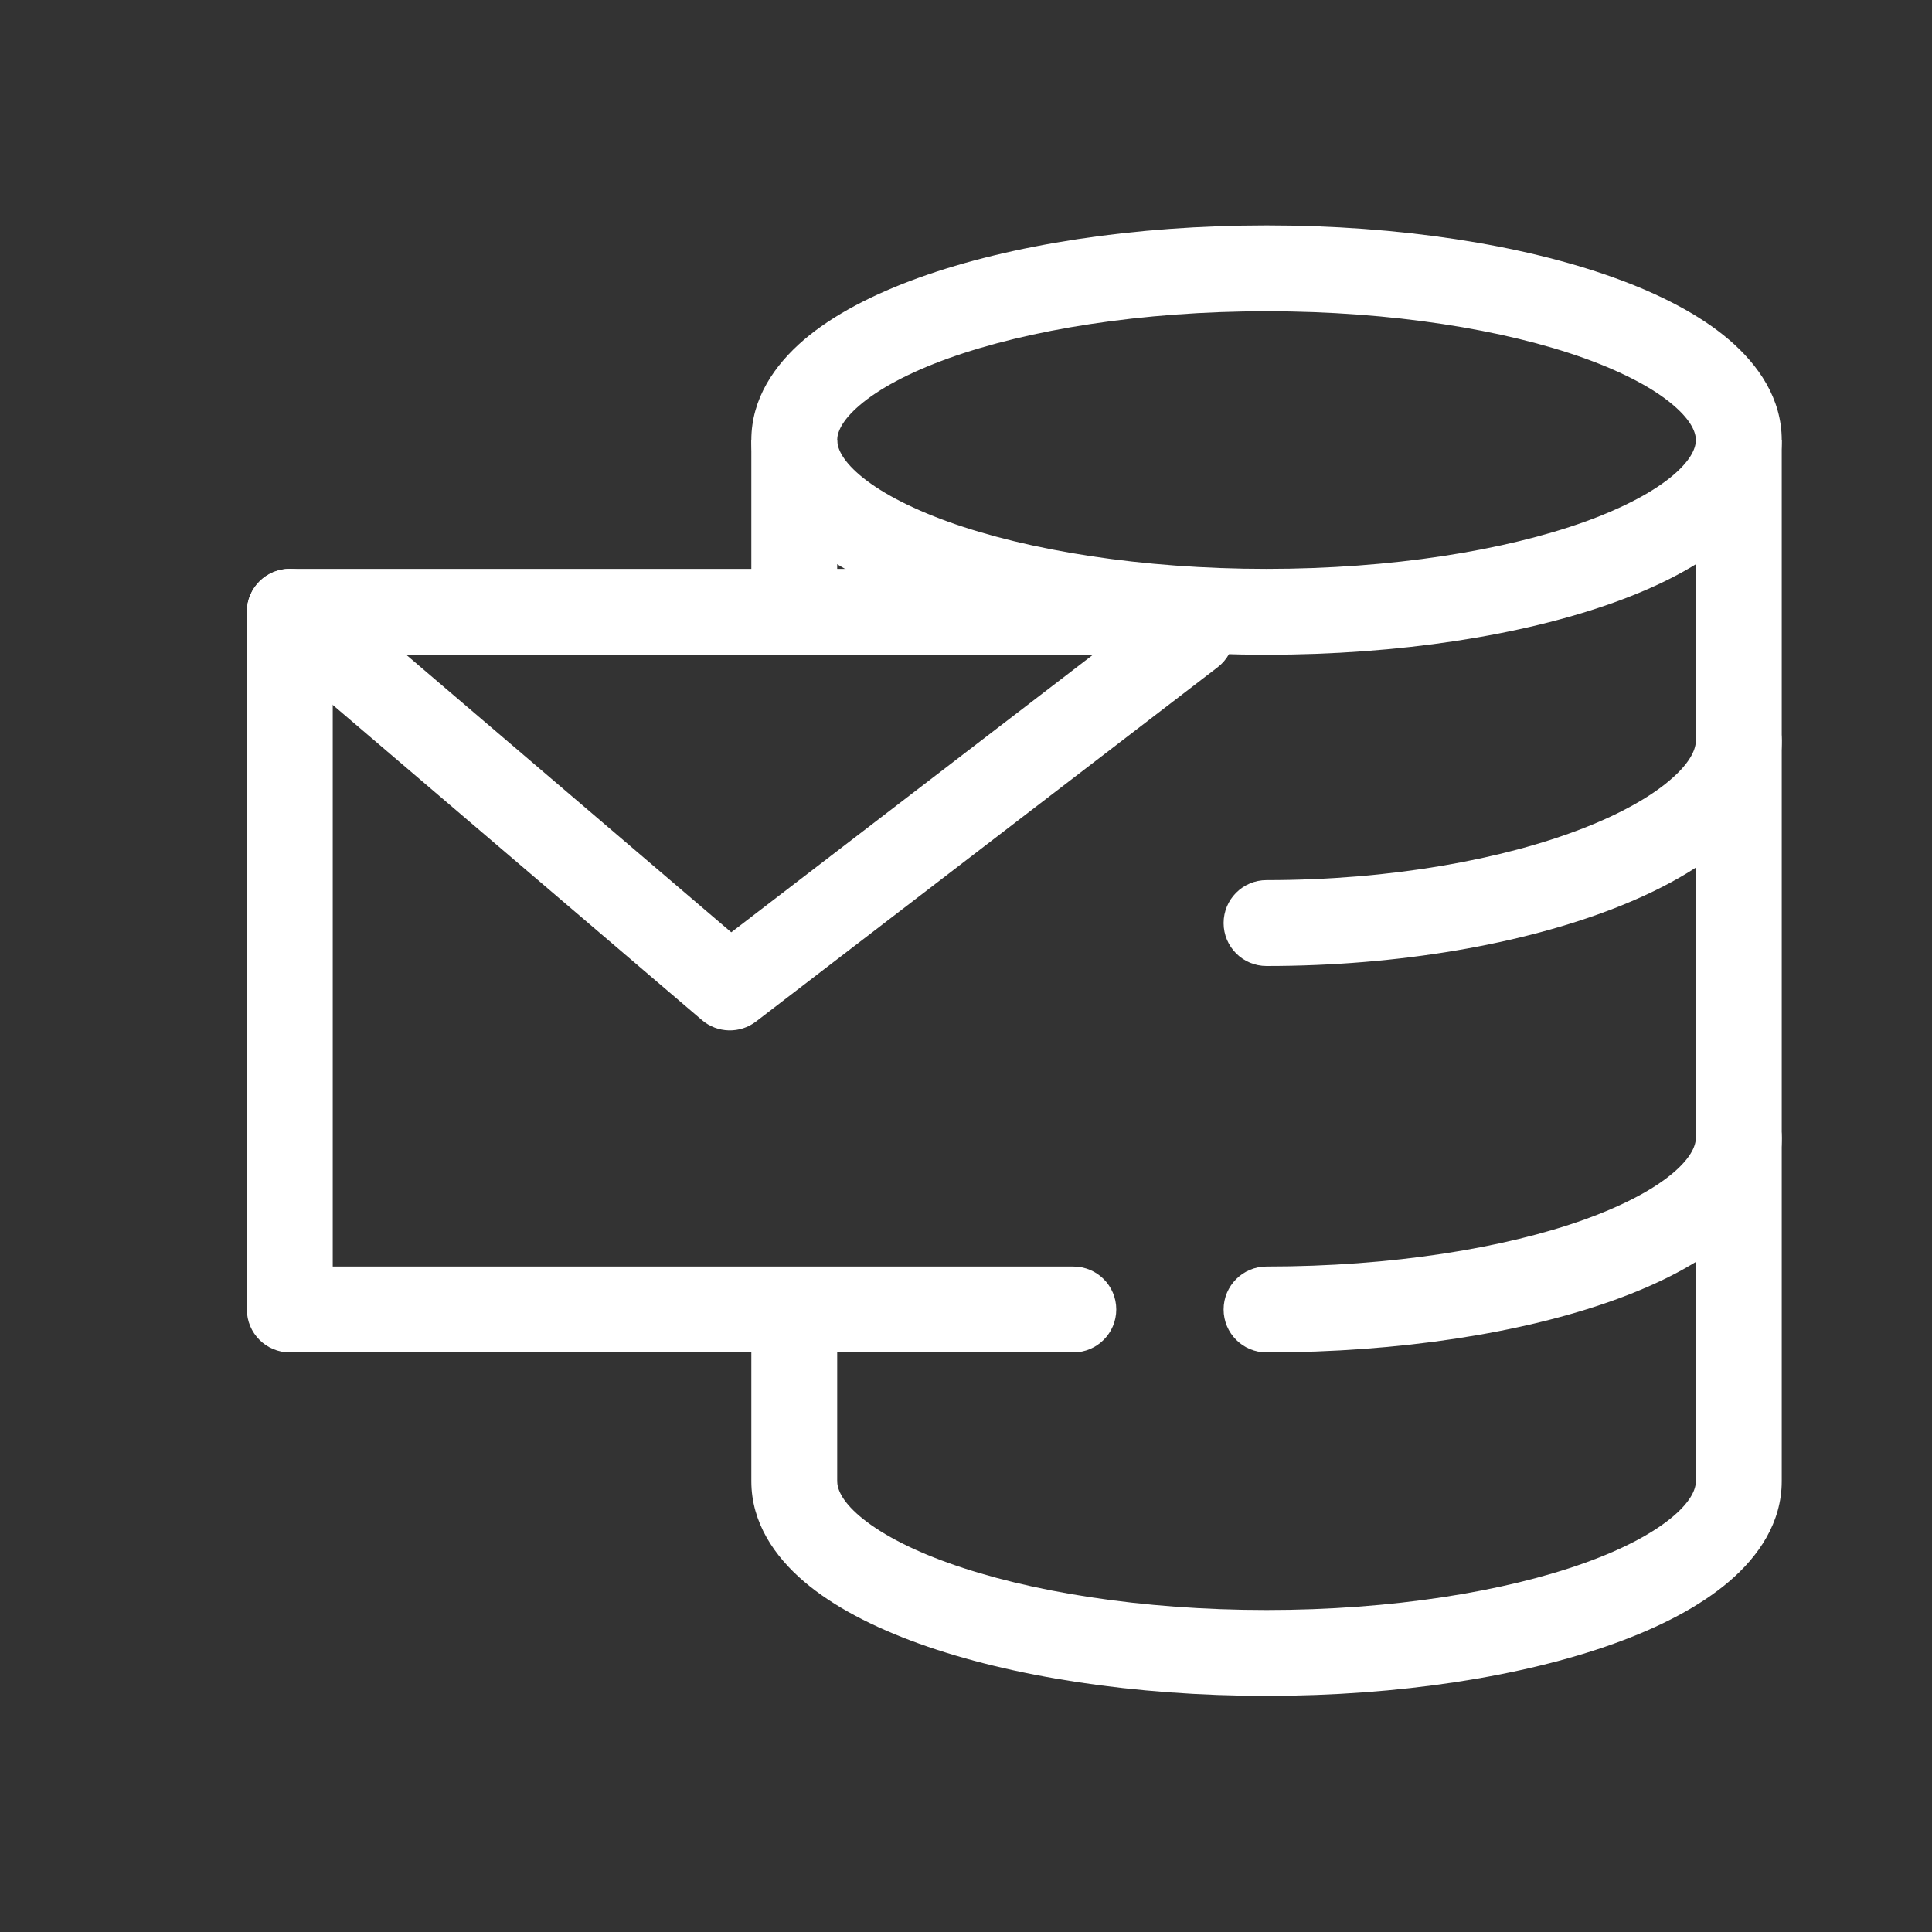<svg xmlns="http://www.w3.org/2000/svg" width="16" height="16" fill="none" viewBox="-2 -2 18 18"><rect x="-2" y="-2" width="18" height="18" fill="#333333" stroke="none"/><path fill="#fff" fill-rule="evenodd" d="M0.3 3.7C0.3 3.479 0.479 3.3 0.7 3.3H9.1C9.321 3.3 9.5 3.479 9.5 3.7C9.5 3.921 9.321 4.1 9.1 4.1H1.1V9.8H8C8.221 9.8 8.4 9.979 8.4 10.2C8.4 10.421 8.221 10.6 8 10.6H0.7C0.479 10.6 0.3 10.421 0.3 10.2V3.7Z" clip-rule="evenodd"/><path fill="#fff" fill-rule="evenodd" d="M0.396 3.44C0.539 3.272 0.792 3.252 0.96 3.396L4.813 6.686L8.857 3.583C9.032 3.448 9.283 3.481 9.417 3.657C9.552 3.832 9.519 4.083 9.344 4.217L5.044 7.517C4.894 7.632 4.684 7.627 4.54 7.504L0.44 4.004C0.272 3.861 0.252 3.608 0.396 3.44Z" clip-rule="evenodd"/><path fill="#fff" fill-rule="evenodd" d="M14.6 2.1V11.8C14.6 12.186 14.384 12.5 14.11 12.734C13.835 12.969 13.461 13.161 13.035 13.314C12.181 13.621 11.034 13.8 9.8 13.8C8.567 13.8 7.419 13.621 6.565 13.314C6.14 13.161 5.765 12.969 5.49 12.734C5.216 12.5 5 12.186 5 11.8V10.2H5.8V11.8C5.8 11.864 5.834 11.976 6.01 12.126C6.185 12.275 6.461 12.427 6.835 12.561C7.582 12.829 8.634 13 9.8 13C10.966 13 12.019 12.829 12.765 12.561C13.139 12.427 13.415 12.275 13.59 12.126C13.766 11.976 13.8 11.864 13.8 11.8V2.1H14.6Z" clip-rule="evenodd"/><path fill="#fff" fill-rule="evenodd" d="M5 3.7V2.1H5.8V3.7H5Z" clip-rule="evenodd"/><path fill="#fff" fill-rule="evenodd" d="M6.01 1.775C5.834 1.925 5.8 2.036 5.8 2.1C5.8 2.164 5.834 2.276 6.01 2.426C6.185 2.575 6.461 2.726 6.835 2.861C7.582 3.129 8.634 3.3 9.8 3.3C10.966 3.3 12.019 3.129 12.765 2.861C13.139 2.726 13.415 2.575 13.59 2.426C13.766 2.276 13.8 2.164 13.8 2.1C13.8 2.036 13.766 1.925 13.59 1.775C13.415 1.625 13.139 1.474 12.765 1.339C12.019 1.071 10.966 0.9 9.8 0.9C8.634 0.9 7.582 1.071 6.835 1.339C6.461 1.474 6.185 1.625 6.01 1.775ZM6.565 0.586C7.419 0.279 8.567 0.1 9.8 0.1C11.034 0.1 12.181 0.279 13.035 0.586C13.461 0.739 13.835 0.931 14.11 1.166C14.384 1.401 14.6 1.714 14.6 2.1C14.6 2.486 14.384 2.8 14.11 3.034C13.835 3.269 13.461 3.461 13.035 3.614C12.181 3.921 11.034 4.1 9.8 4.1C8.567 4.1 7.419 3.921 6.565 3.614C6.14 3.461 5.765 3.269 5.49 3.034C5.216 2.8 5 2.486 5 2.1C5 1.714 5.216 1.401 5.49 1.166C5.765 0.931 6.14 0.739 6.565 0.586Z" clip-rule="evenodd"/><path fill="#fff" fill-rule="evenodd" d="M14.2 8.2C14.421 8.2 14.6 8.379 14.6 8.6C14.6 8.986 14.384 9.3 14.11 9.534C13.835 9.769 13.461 9.961 13.035 10.114C12.181 10.421 11.034 10.6 9.8 10.6C9.579 10.6 9.4 10.421 9.4 10.2C9.4 9.979 9.579 9.8 9.8 9.8C10.966 9.8 12.019 9.629 12.765 9.361C13.139 9.226 13.415 9.075 13.59 8.926C13.766 8.776 13.8 8.664 13.8 8.6C13.8 8.379 13.979 8.2 14.2 8.2Z" clip-rule="evenodd"/><path fill="#fff" fill-rule="evenodd" d="M14.2 4.5C14.421 4.5 14.6 4.679 14.6 4.9C14.6 5.282 14.387 5.601 14.117 5.843C13.844 6.088 13.472 6.294 13.046 6.46C12.191 6.794 11.04 7 9.8 7C9.579 7 9.4 6.821 9.4 6.6C9.4 6.379 9.579 6.2 9.8 6.2C10.961 6.2 12.01 6.006 12.755 5.715C13.128 5.569 13.406 5.406 13.583 5.247C13.763 5.087 13.8 4.968 13.8 4.9C13.8 4.679 13.979 4.5 14.2 4.5Z" clip-rule="evenodd"/></svg>